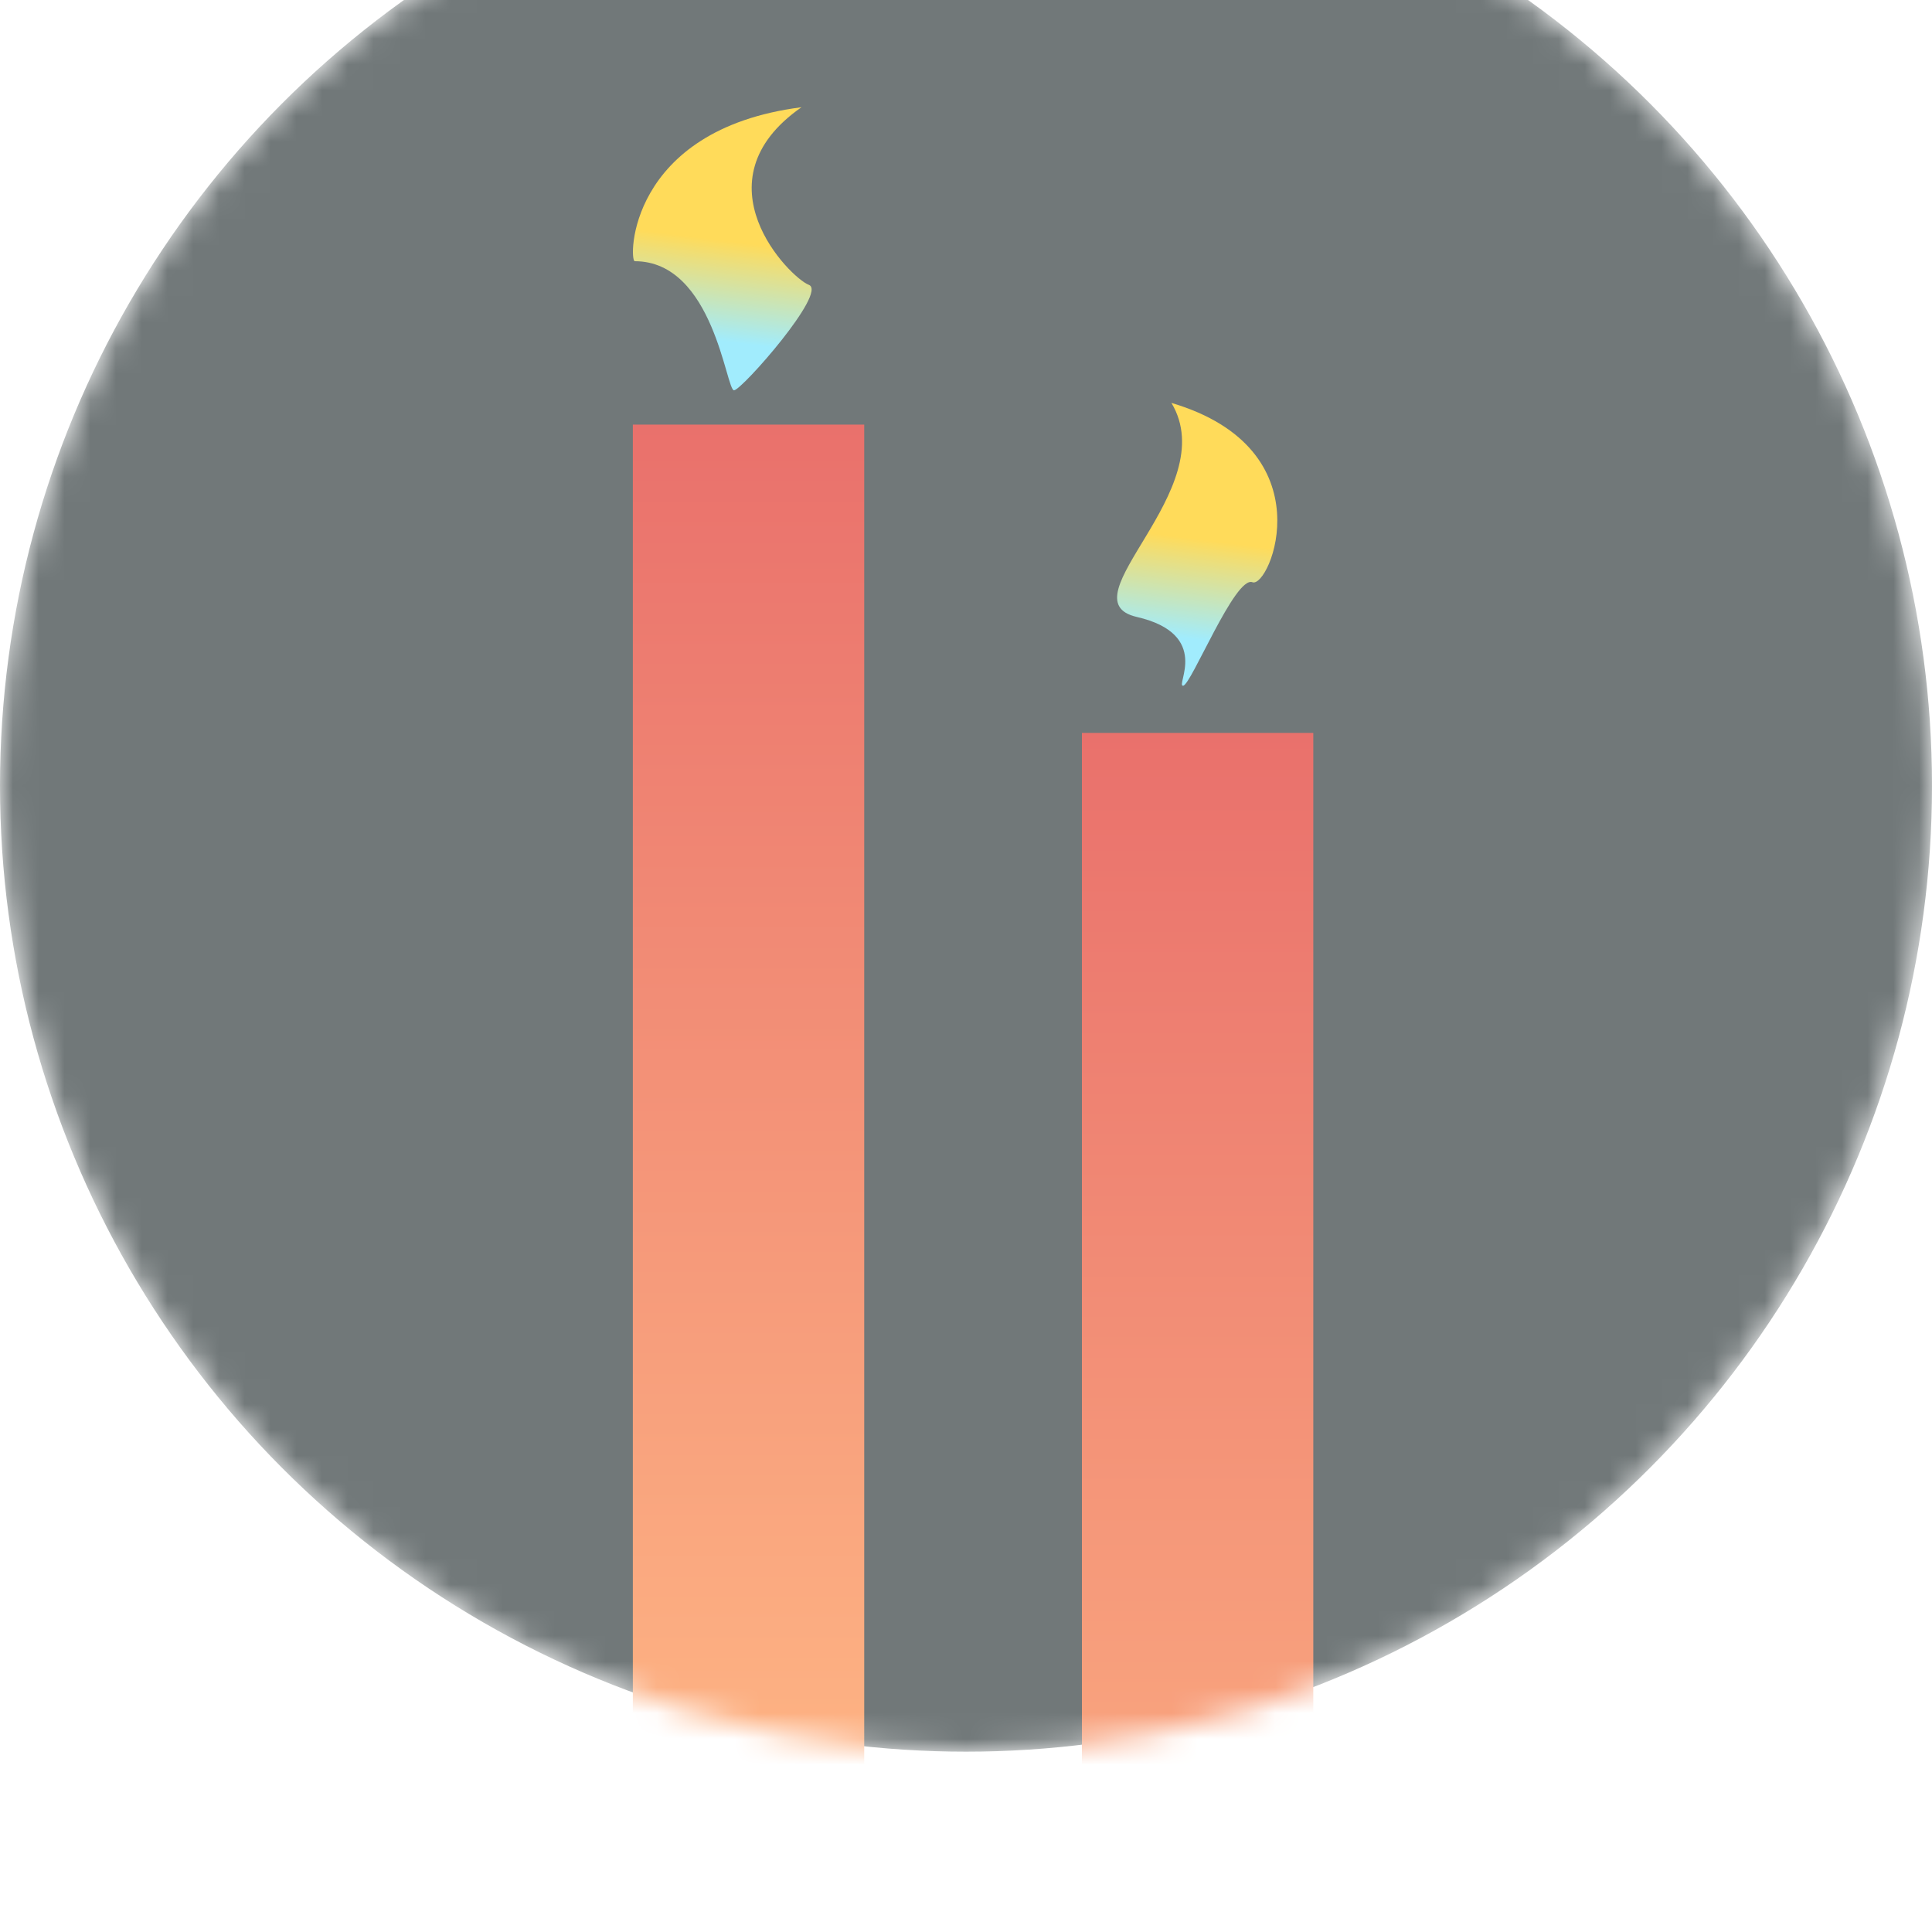 <svg width="75" height="75" viewBox="0 0 75 75" fill="none" xmlns="http://www.w3.org/2000/svg">
<g filter="url(#filter0_i)">
<mask id="mask0" mask-type="alpha" maskUnits="userSpaceOnUse" x="0" y="0" width="75" height="75">
<circle cx="37.5" cy="37.5" r="37.5" fill="#3B5558"/>
</mask>
<g mask="url(#mask0)">
<circle cx="37.5" cy="37.5" r="37.5" fill="#717879"/>
<path d="M24.567 23.483H33.549V79.621H24.567V23.483Z" fill="url(#paint0_linear)"/>
<g style="mix-blend-mode:color-dodge">
<path d="M24.641 17.14C27.71 17.14 28.186 22.175 28.496 22.152C28.806 22.13 32.14 18.341 31.4 18.058C30.66 17.775 26.973 14.049 31.113 11.163C24.342 12.031 24.411 17.14 24.641 17.14Z" fill="url(#paint1_linear)"/>
</g>
<path d="M42 35.452H50.982V91.59H42V35.452Z" fill="url(#paint2_linear)"/>
<g style="mix-blend-mode:color-dodge">
<path d="M44.128 30.949C47.047 31.623 45.619 33.642 45.929 33.62C46.239 33.597 47.945 29.344 48.619 29.602C49.293 29.86 51.538 24.437 45.475 22.641C47.496 26.009 41.275 30.291 44.128 30.949Z" fill="url(#paint3_linear)"/>
</g>
</g>
</g>
<defs>
<filter id="filter0_i" x="0" y="-7" width="75" height="82" filterUnits="userSpaceOnUse" color-interpolation-filters="sRGB">
<feFlood flood-opacity="0" result="BackgroundImageFix"/>
<feBlend mode="normal" in="SourceGraphic" in2="BackgroundImageFix" result="shape"/>
<feColorMatrix in="SourceAlpha" type="matrix" values="0 0 0 0 0 0 0 0 0 0 0 0 0 0 0 0 0 0 127 0" result="hardAlpha"/>
<feOffset dy="-7"/>
<feGaussianBlur stdDeviation="5"/>
<feComposite in2="hardAlpha" operator="arithmetic" k2="-1" k3="1"/>
<feColorMatrix type="matrix" values="0 0 0 0 0 0 0 0 0 0 0 0 0 0 0 0 0 0 0.25 0"/>
<feBlend mode="normal" in2="shape" result="effect1_innerShadow"/>
</filter>
<linearGradient id="paint0_linear" x1="29.095" y1="17.421" x2="29.095" y2="79.621" gradientUnits="userSpaceOnUse">
<stop stop-color="#E76969"/>
<stop offset="1" stop-color="#FFB885"/>
</linearGradient>
<linearGradient id="paint1_linear" x1="30.913" y1="11.293" x2="29.755" y2="20.465" gradientUnits="userSpaceOnUse">
<stop offset="0.579" stop-color="#FFDB5A"/>
<stop offset="1" stop-color="#A1ECFD"/>
</linearGradient>
<linearGradient id="paint2_linear" x1="46.528" y1="29.389" x2="46.528" y2="91.59" gradientUnits="userSpaceOnUse">
<stop stop-color="#E76969"/>
<stop offset="1" stop-color="#FFB885"/>
</linearGradient>
<linearGradient id="paint3_linear" x1="48.346" y1="22.76" x2="47.188" y2="31.932" gradientUnits="userSpaceOnUse">
<stop offset="0.579" stop-color="#FFDB5A"/>
<stop offset="1" stop-color="#A1ECFD"/>
</linearGradient>
</defs>
</svg>
